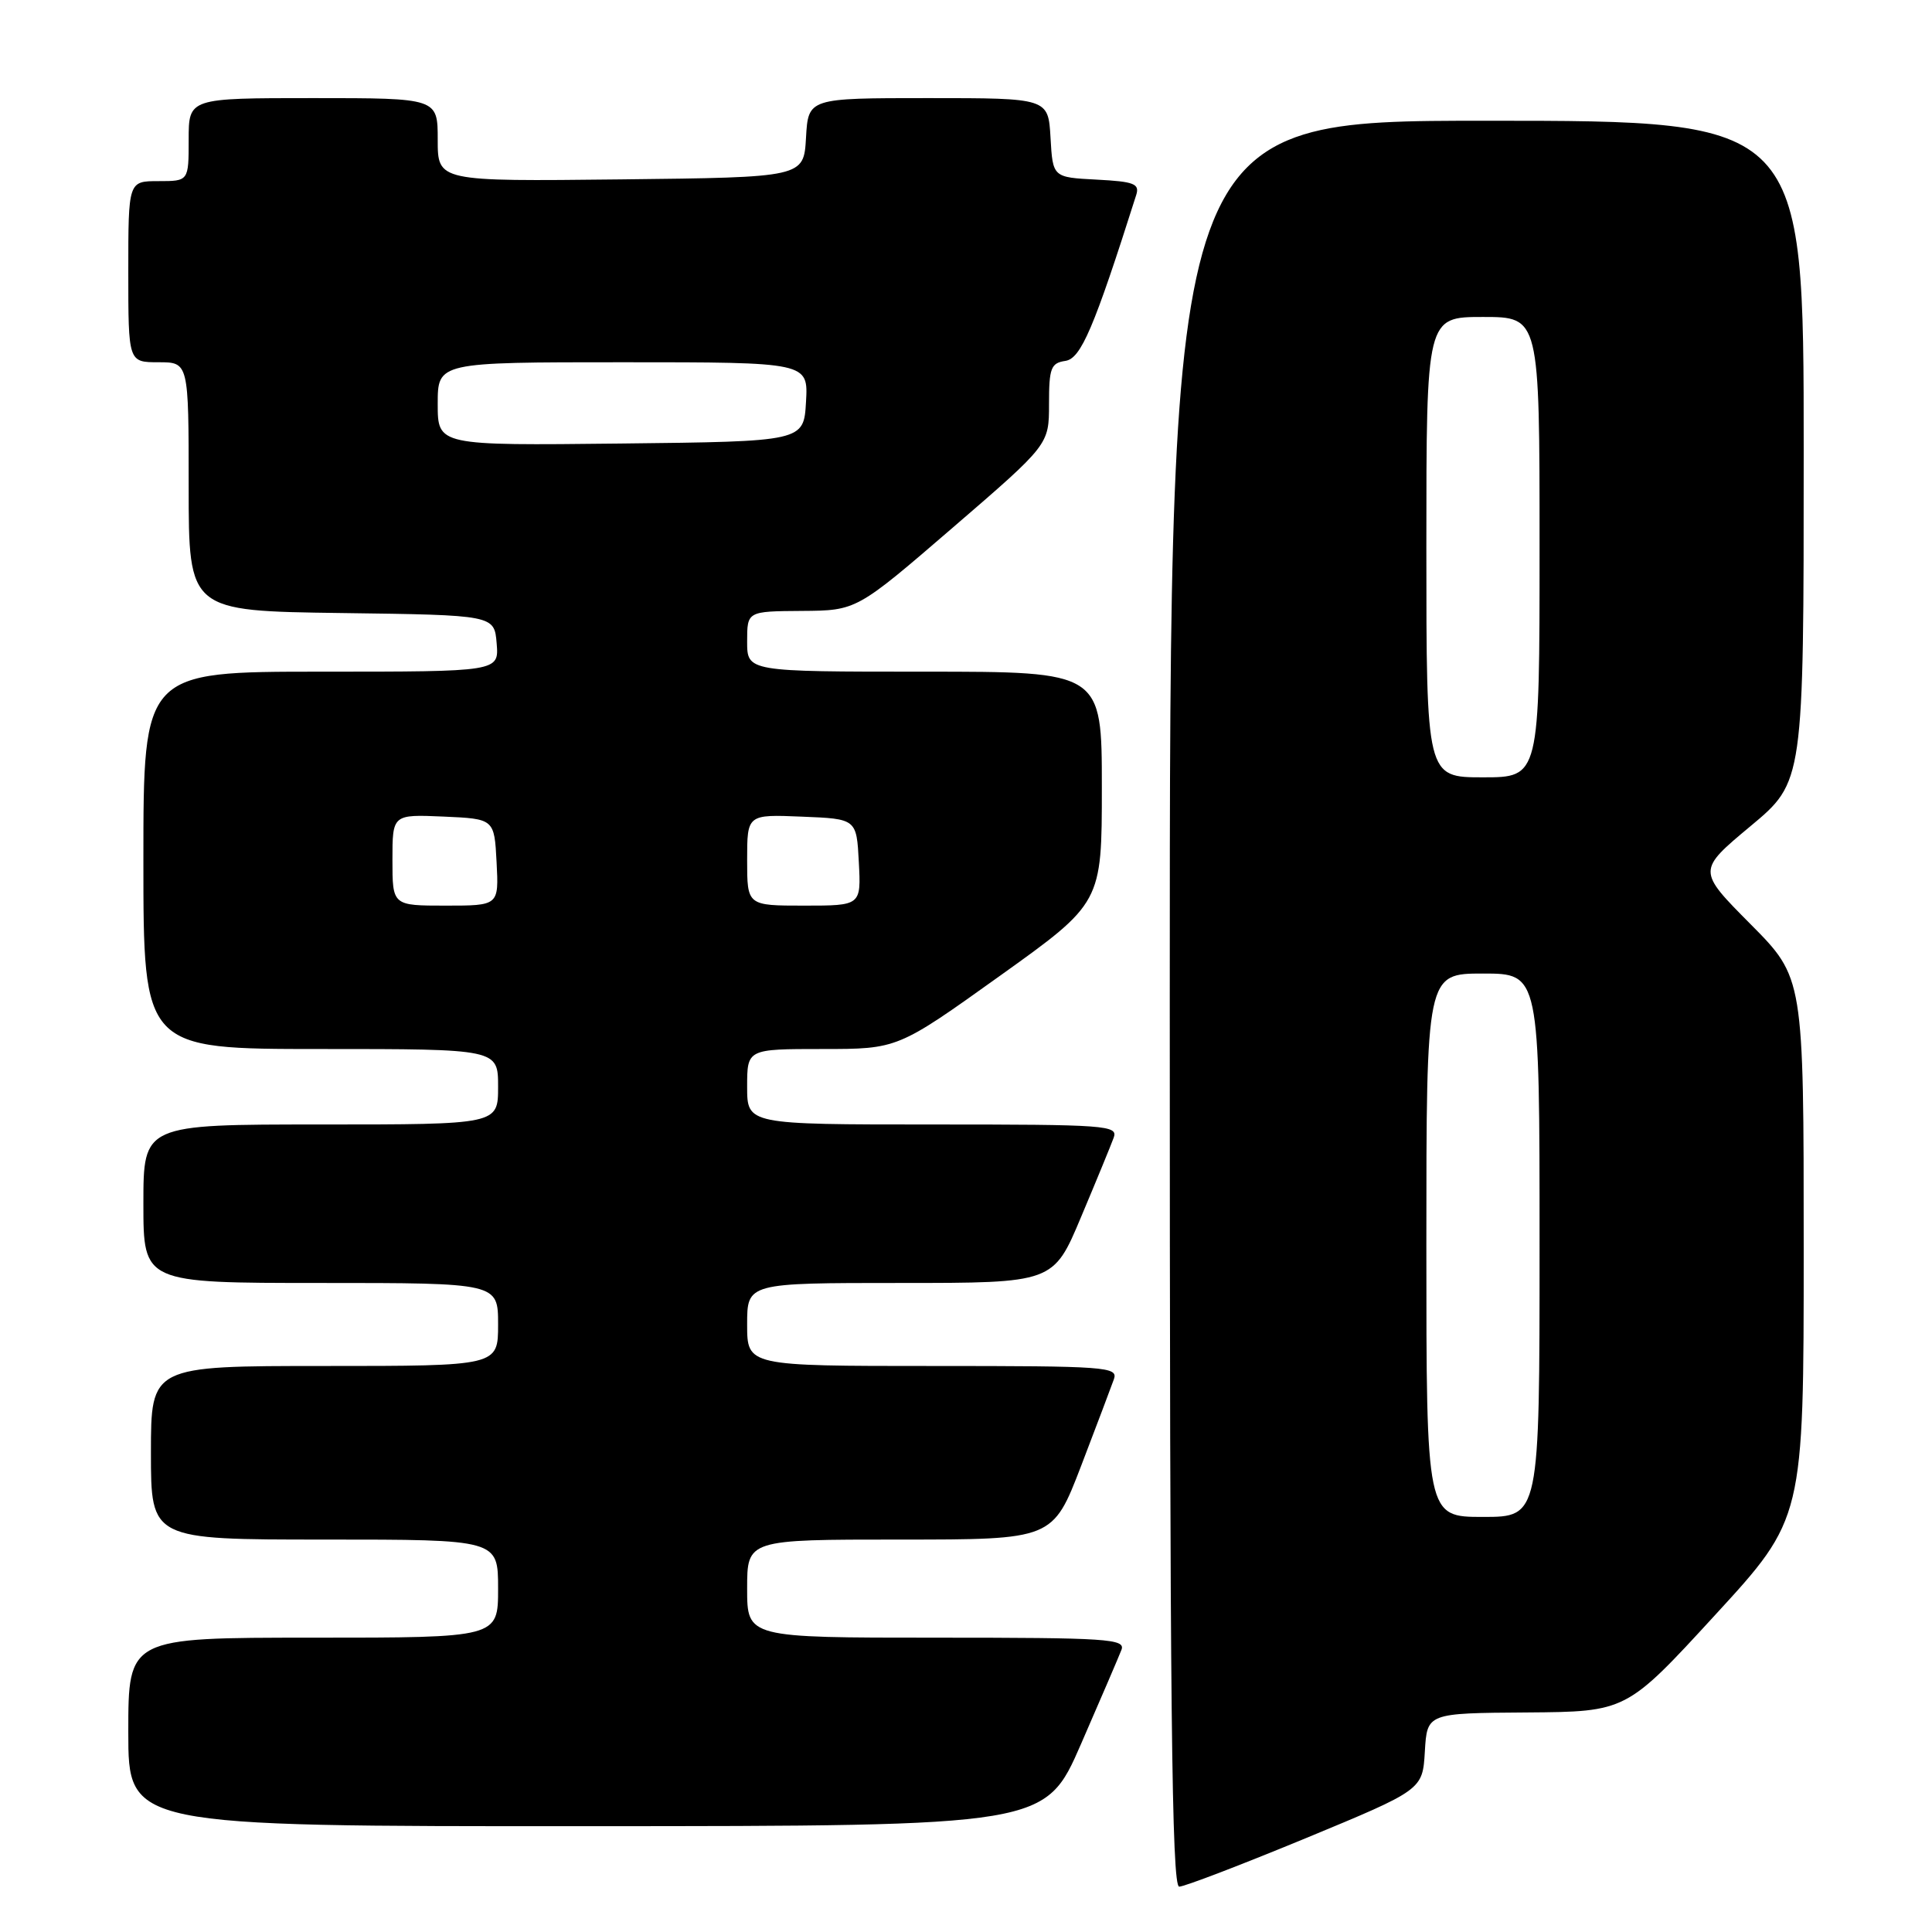 <?xml version="1.0" encoding="UTF-8" standalone="no"?>
<!DOCTYPE svg PUBLIC "-//W3C//DTD SVG 1.1//EN" "http://www.w3.org/Graphics/SVG/1.1/DTD/svg11.dtd" >
<svg xmlns="http://www.w3.org/2000/svg" xmlns:xlink="http://www.w3.org/1999/xlink" version="1.1" viewBox="0 0 256 256">
 <g >
 <path fill="currentColor"
d=" M 173.00 243.58 C 188.50 237.16 188.50 237.16 188.80 232.08 C 189.10 227.00 189.10 227.00 202.30 226.91 C 215.50 226.81 215.50 226.81 227.25 214.01 C 239.00 201.22 239.00 201.22 239.00 165.38 C 239.00 129.55 239.00 129.55 231.95 122.45 C 224.90 115.35 224.90 115.35 231.95 109.47 C 239.00 103.60 239.00 103.60 239.00 59.80 C 239.00 16.00 239.00 16.00 197.00 16.00 C 155.00 16.00 155.00 16.00 155.00 133.00 C 155.00 225.94 155.26 250.00 156.25 249.99 C 156.94 249.99 164.47 247.10 173.00 243.58 Z  M 143.24 231.09 C 145.85 225.11 148.26 219.49 148.60 218.61 C 149.15 217.16 146.77 217.00 124.11 217.00 C 99.00 217.00 99.00 217.00 99.00 210.50 C 99.00 204.00 99.00 204.00 119.25 204.00 C 139.50 204.00 139.50 204.00 143.25 194.25 C 145.30 188.89 147.26 183.71 147.60 182.75 C 148.17 181.11 146.61 181.00 123.61 181.00 C 99.00 181.00 99.00 181.00 99.00 175.50 C 99.00 170.00 99.00 170.00 119.29 170.00 C 139.58 170.00 139.58 170.00 143.25 161.25 C 145.28 156.44 147.22 151.71 147.57 150.75 C 148.17 149.11 146.62 149.00 123.61 149.00 C 99.00 149.00 99.00 149.00 99.00 144.00 C 99.00 139.00 99.00 139.00 108.97 139.00 C 118.94 139.00 118.94 139.00 132.47 129.32 C 146.00 119.64 146.00 119.64 146.00 104.32 C 146.00 89.00 146.00 89.00 122.50 89.00 C 99.00 89.00 99.00 89.00 99.00 85.00 C 99.00 81.00 99.00 81.00 106.25 80.95 C 113.50 80.90 113.50 80.90 126.25 69.91 C 139.00 58.92 139.00 58.92 139.00 53.53 C 139.00 48.77 139.25 48.10 141.17 47.82 C 143.23 47.51 144.95 43.49 150.55 25.85 C 151.03 24.35 150.30 24.06 145.30 23.80 C 139.50 23.50 139.50 23.50 139.20 18.25 C 138.90 13.00 138.90 13.00 123.00 13.00 C 107.10 13.00 107.10 13.00 106.80 18.25 C 106.50 23.50 106.50 23.50 82.25 23.77 C 58.00 24.04 58.00 24.04 58.00 18.52 C 58.00 13.00 58.00 13.00 41.50 13.00 C 25.00 13.00 25.00 13.00 25.00 18.50 C 25.00 24.00 25.00 24.00 21.00 24.00 C 17.00 24.00 17.00 24.00 17.00 36.00 C 17.00 48.00 17.00 48.00 21.00 48.00 C 25.00 48.00 25.00 48.00 25.00 64.48 C 25.00 80.96 25.00 80.96 45.25 81.23 C 65.50 81.50 65.50 81.50 65.81 85.25 C 66.12 89.00 66.12 89.00 42.56 89.00 C 19.00 89.00 19.00 89.00 19.00 114.00 C 19.00 139.00 19.00 139.00 42.50 139.00 C 66.00 139.00 66.00 139.00 66.00 144.00 C 66.00 149.00 66.00 149.00 42.50 149.00 C 19.00 149.00 19.00 149.00 19.00 159.50 C 19.00 170.00 19.00 170.00 42.50 170.00 C 66.00 170.00 66.00 170.00 66.00 175.50 C 66.00 181.00 66.00 181.00 43.00 181.00 C 20.00 181.00 20.00 181.00 20.00 192.50 C 20.00 204.00 20.00 204.00 43.00 204.00 C 66.00 204.00 66.00 204.00 66.00 210.50 C 66.00 217.00 66.00 217.00 41.50 217.00 C 17.00 217.00 17.00 217.00 17.00 229.50 C 17.00 242.00 17.00 242.00 77.75 241.98 C 138.50 241.96 138.50 241.96 143.24 231.09 Z  M 189.00 165.00 C 189.00 129.00 189.00 129.00 196.50 129.00 C 204.00 129.00 204.00 129.00 204.00 165.00 C 204.00 201.00 204.00 201.00 196.50 201.00 C 189.00 201.00 189.00 201.00 189.00 165.00 Z  M 189.00 72.50 C 189.00 42.00 189.00 42.00 196.50 42.00 C 204.00 42.00 204.00 42.00 204.00 72.50 C 204.00 103.00 204.00 103.00 196.50 103.00 C 189.00 103.00 189.00 103.00 189.00 72.50 Z  M 52.00 113.95 C 52.00 107.91 52.00 107.91 58.75 108.20 C 65.50 108.50 65.50 108.50 65.80 114.25 C 66.10 120.00 66.10 120.00 59.05 120.00 C 52.00 120.00 52.00 120.00 52.00 113.95 Z  M 99.00 113.96 C 99.00 107.91 99.00 107.91 106.25 108.21 C 113.50 108.50 113.50 108.50 113.80 114.25 C 114.10 120.00 114.10 120.00 106.55 120.00 C 99.00 120.00 99.00 120.00 99.00 113.96 Z  M 58.00 53.52 C 58.00 48.00 58.00 48.00 82.55 48.00 C 107.10 48.00 107.10 48.00 106.80 53.25 C 106.50 58.50 106.50 58.50 82.25 58.77 C 58.00 59.04 58.00 59.04 58.00 53.52 Z "/>
</g>
</svg>